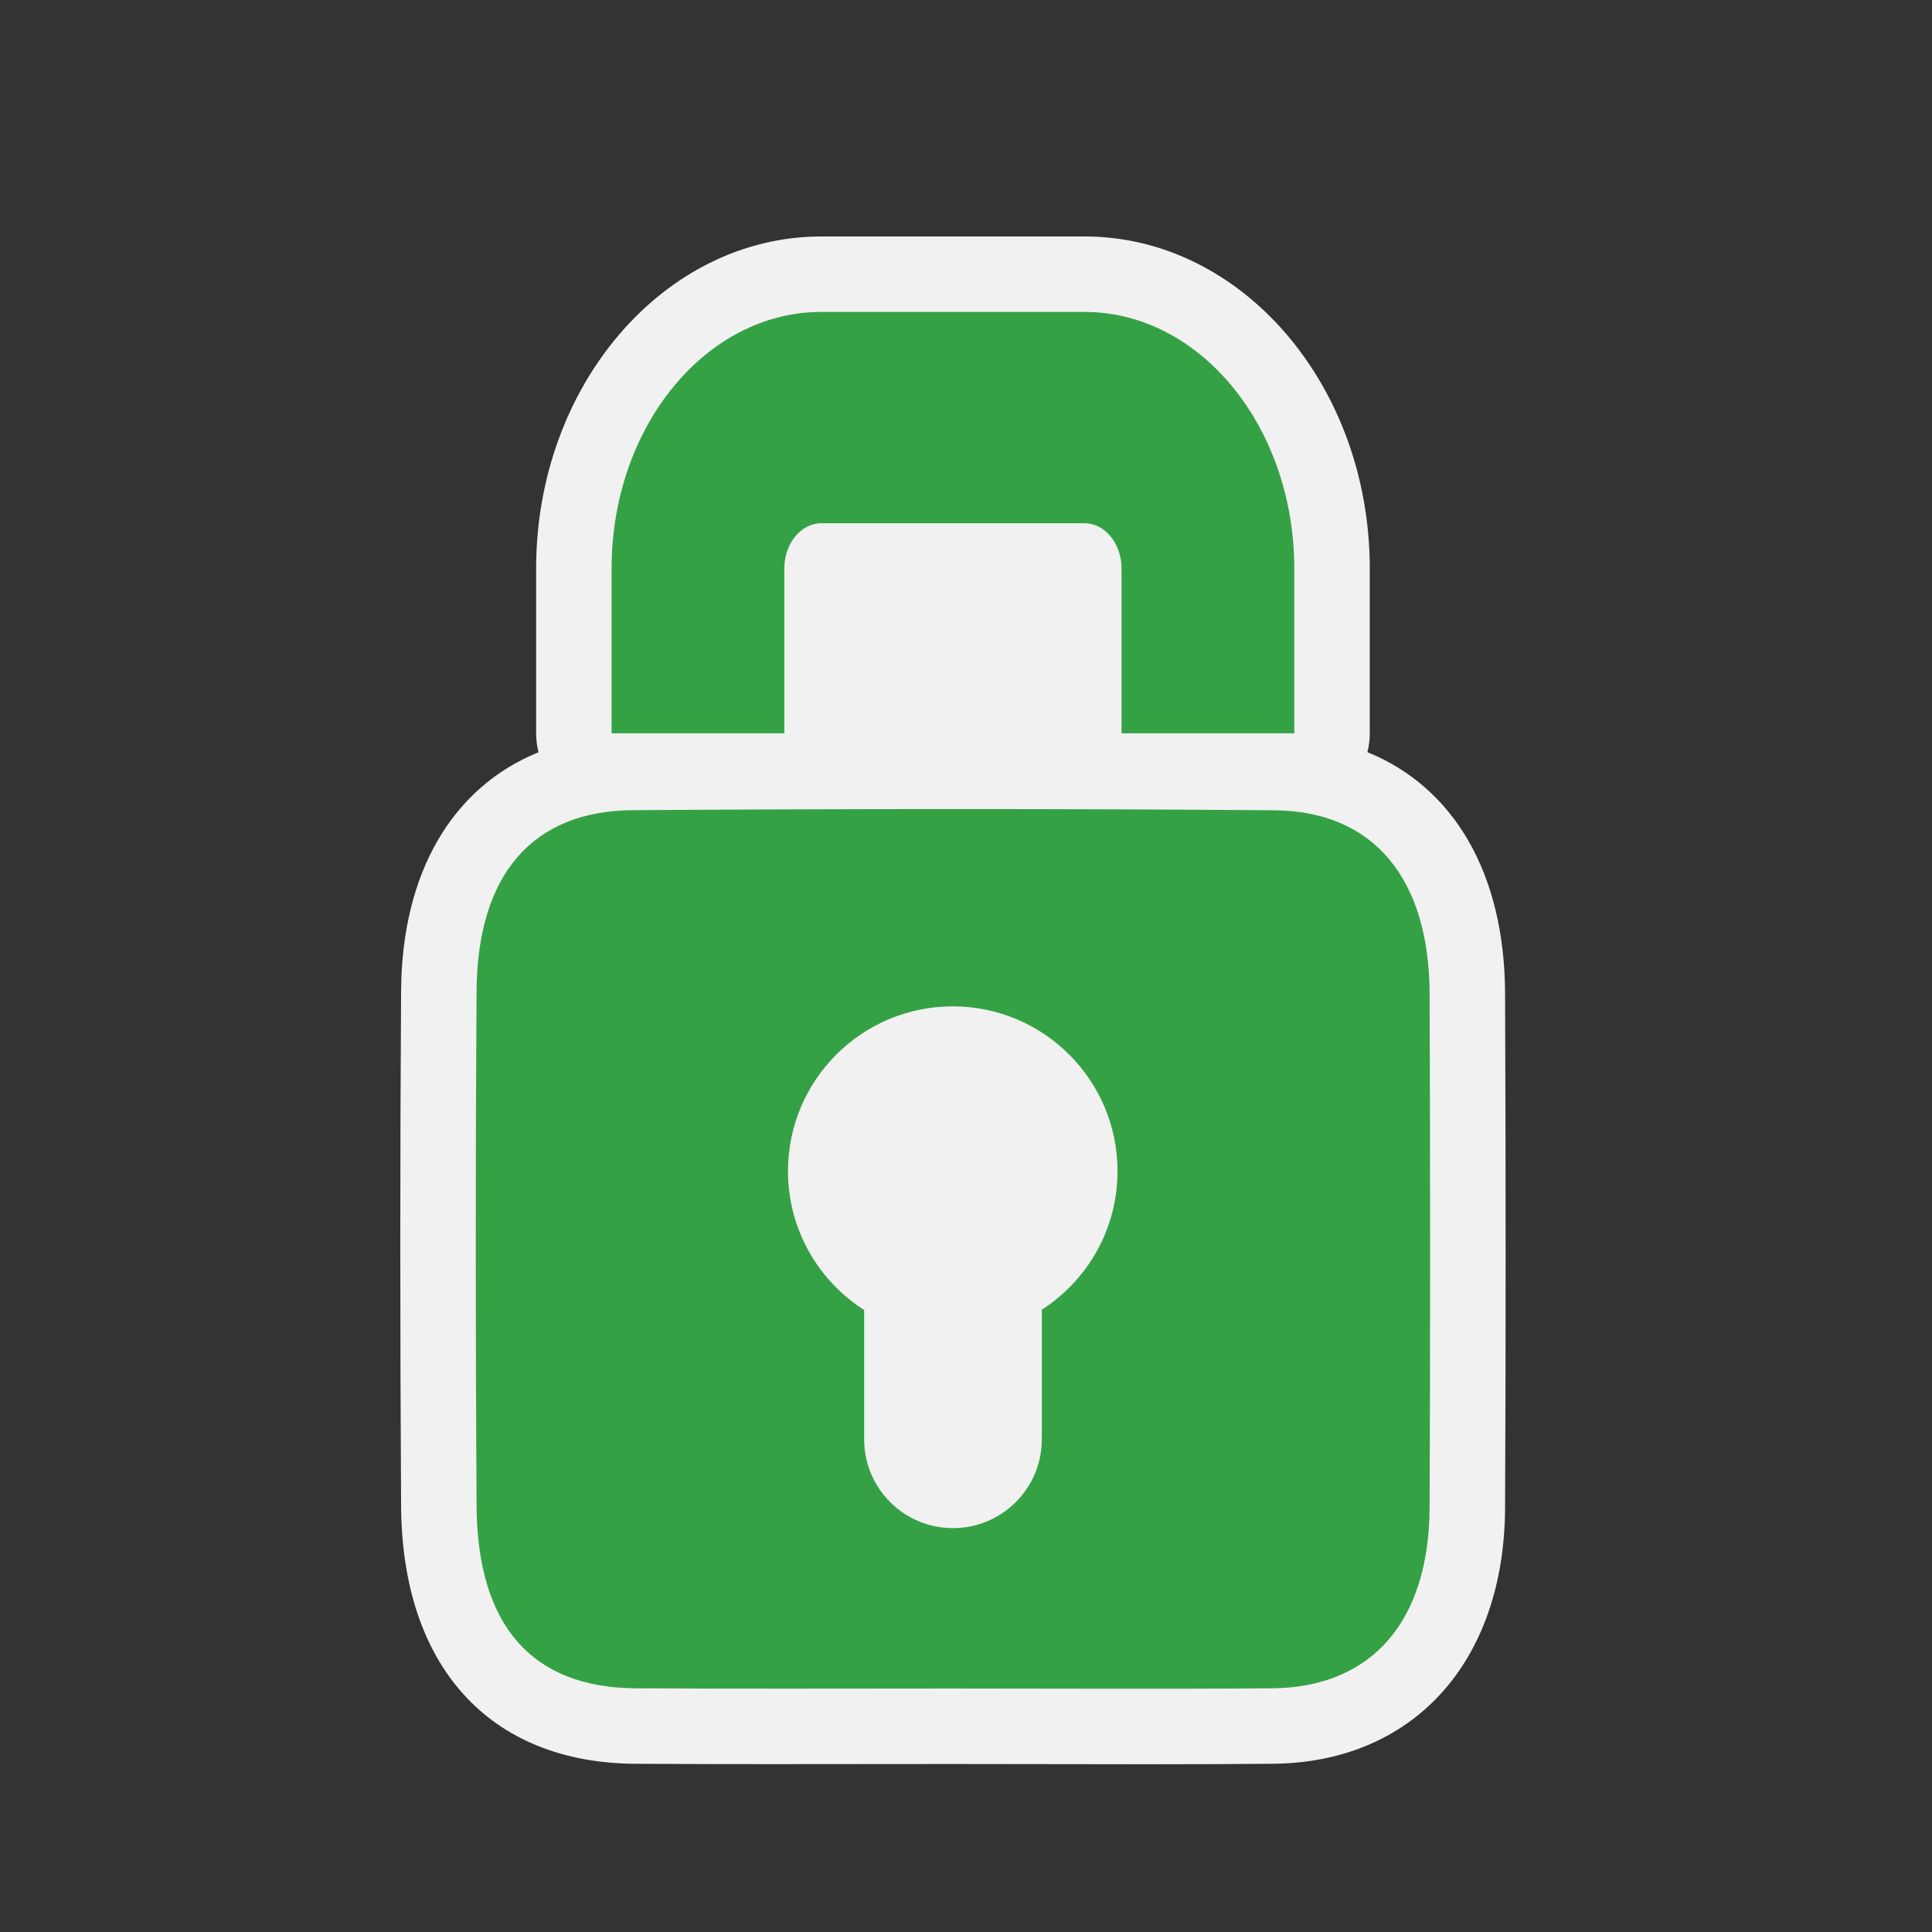 <?xml version="1.0" encoding="utf-8"?>
<!-- (c) mapshakers 2015, Licence: CC0 1.0 Universal, www.mapshakers.com  -->
<!DOCTYPE svg PUBLIC "-//W3C//DTD SVG 1.1//EN" "http://www.w3.org/Graphics/SVG/1.1/DTD/svg11.dtd">
<svg version="1.1" id="lock" xmlns="http://www.w3.org/2000/svg" xmlns:xlink="http://www.w3.org/1999/xlink" x="0px" y="0px"
	 width="256px" height="256px" viewBox="0 0 256 256" style="enable-background:new 0 0 256 256;" xml:space="preserve">
<rect x="0" y="0" width="256" height="256" fill="#333333" stroke="none"/>
<style type="text/css">
<![CDATA[
	.st0{fill:#35a145;}
	.st1{fill:#F1F1F1;}
]]>
</style>
<path class="st1" d="M151.508,233.771c-4.244,0-8.488-0.008-12.732-0.016c-4.233-0.008-8.467-0.016-12.697-0.016
	c-3.964,0-7.926,0.005-11.888,0.009c-3.968,0.005-7.935,0.01-11.902,0.01c-6.034,0-12.069-0.011-18.102-0.048
	c-19.319-0.118-30.923-12.898-31.04-34.191c-0.144-23.97-0.144-46.289,0-68.229c0.102-15.725,6.831-26.993,18.211-31.614
	c-0.208-0.802-0.318-1.643-0.318-2.51V75.333c0-24.262,16.954-44,37.792-44h34.877c20.839,0,37.792,19.738,37.792,44v21.833
	c0,0.864-0.109,1.702-0.314,2.501c11.436,4.638,18.182,16.037,18.244,31.961c0.096,24.376,0.096,46.683,0,68.194
	c-0.104,20.431-12.191,33.729-30.791,33.889C163.57,233.753,158.129,233.771,151.508,233.771z"/>
<path class="st0" d="M189.43,131.669c-0.061-15.279-7.429-24.203-20.604-24.303c-28.326-0.229-56.639-0.2-84.964-0.014
	c-13.356,0.085-20.617,8.596-20.716,24.003c-0.149,22.703-0.136,45.408,0,68.109c0.087,15.938,7.323,24.162,21.101,24.246
	c13.939,0.086,27.878,0.029,41.83,0.029c14.157,0,28.325,0.086,42.476-0.029c13.182-0.111,20.799-8.822,20.877-23.934
	C189.529,177.078,189.518,154.373,189.43,131.669z M138.049,173.543v17.169c0,6.503-5.271,11.772-11.773,11.772
	c-6.501,0-11.772-5.271-11.772-11.772v-17.128c-6.066-3.879-10.092-10.669-10.092-18.402c0-12.059,9.775-21.834,21.833-21.834
	c12.058,0,21.833,9.775,21.833,21.834C148.078,162.889,144.08,169.658,138.049,173.543z M103.926,97.167V75.333
	c0-3.309,2.2-6,4.905-6h34.877c2.704,0,4.903,2.691,4.903,6v21.833H171.5V75.333c0-18.748-12.468-34-27.792-34h-34.877
	c-15.325,0-27.792,15.252-27.792,34v21.833L103.926,97.167L103.926,97.167z"/>
</svg>
